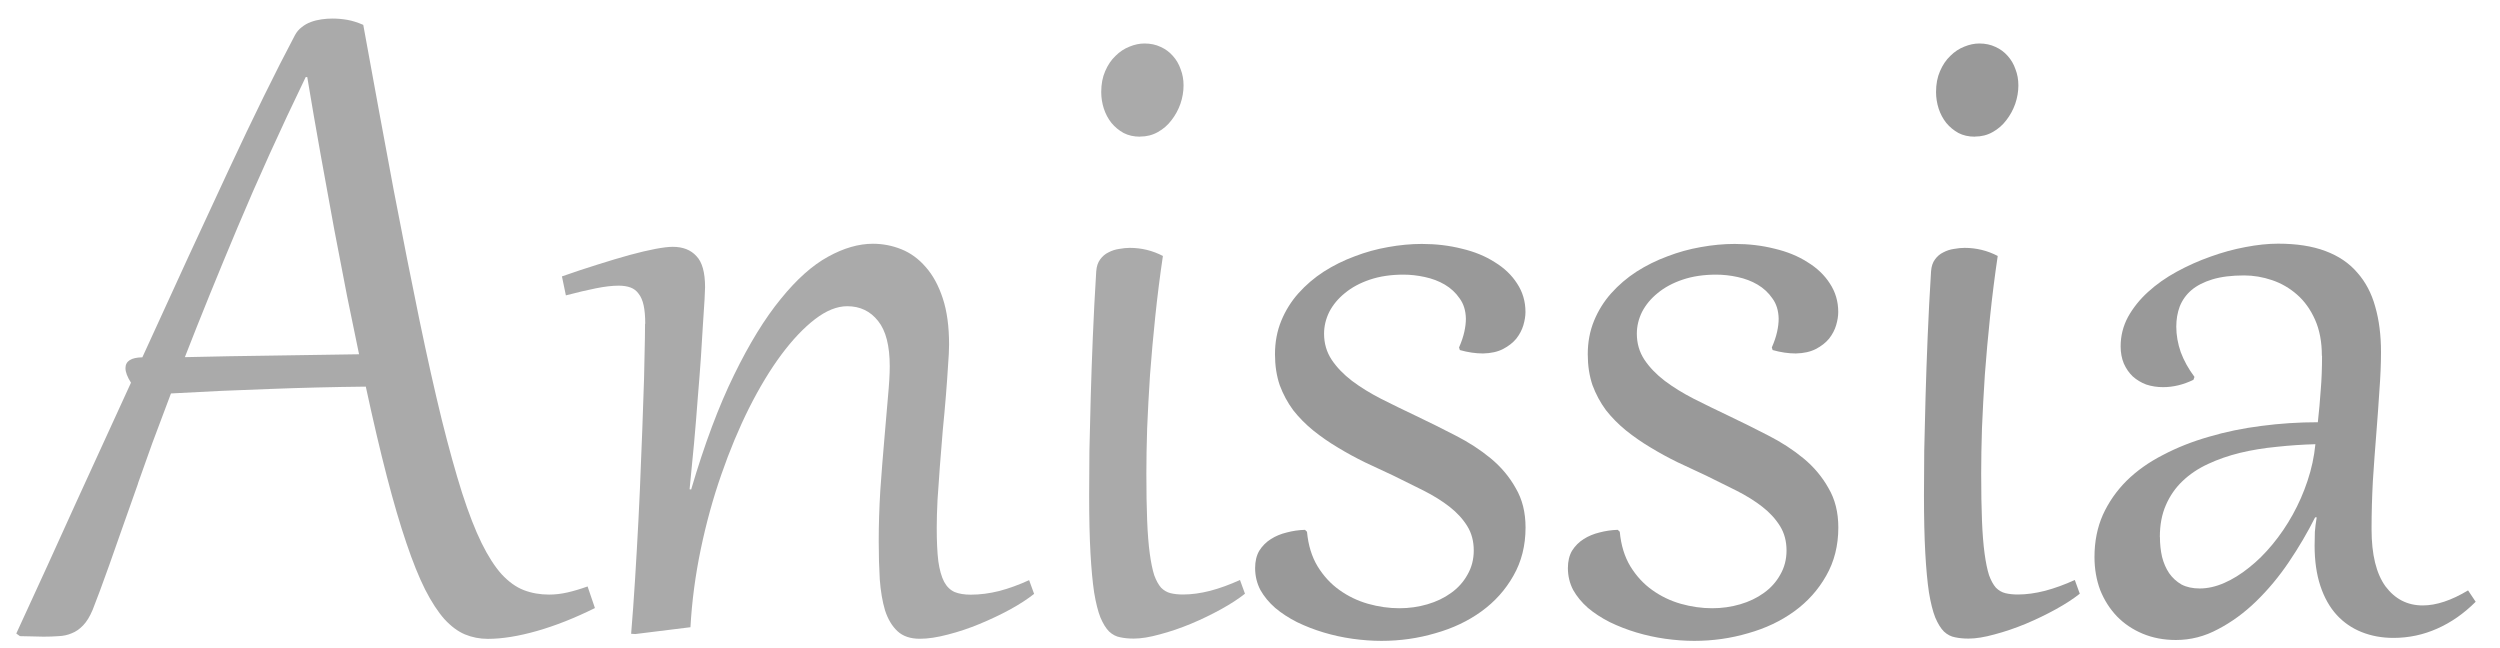 <?xml version="1.0" encoding="UTF-8"?>
<svg width="108" height="28" version="1.1" viewBox="0 0 28.575 7.408" xmlns="http://www.w3.org/2000/svg" xmlns:cc="http://creativecommons.org/ns#" xmlns:dc="http://purl.org/dc/elements/1.1/" xmlns:rdf="http://www.w3.org/1999/02/22-rdf-syntax-ns#">
 <g stroke-width=".265">
  <g fill="#aaa" style="font-variant-caps:normal;font-variant-east-asian:normal;font-variant-ligatures:normal;font-variant-numeric:normal" aria-label="Ani">
   <path d="m1.578 5.526q-0.109 0.307-0.19 0.537-0.078 0.226-0.139 0.395-0.06 0.169-0.106 0.292-0.045 0.121-0.084 0.22-0.048 0.115-0.109 0.178-0.06 0.063-0.13 0.09-0.069 0.03-0.151 0.033-0.081 0.006-0.172 0.006-0.051 0-0.127-0.003-0.078 0-0.142-0.003l-0.042-0.03q0.362-0.784 0.684-1.498 0.326-0.714 0.627-1.369-0.063-0.099-0.063-0.166 0-0.121 0.193-0.124 0.552-1.212 0.983-2.134 0.431-0.925 0.76-1.546 0.03-0.057 0.078-0.093 0.048-0.039 0.106-0.06 0.057-0.021 0.121-0.03 0.063-0.009 0.124-0.009 0.087 0 0.172 0.015 0.084 0.015 0.181 0.057 0.19 1.046 0.347 1.884 0.16 0.835 0.295 1.489 0.136 0.654 0.256 1.143 0.121 0.485 0.232 0.835 0.112 0.347 0.223 0.573 0.112 0.226 0.229 0.356 0.121 0.13 0.253 0.181 0.133 0.051 0.289 0.051 0.102 0 0.208-0.024t0.232-0.069l0.084 0.247q-0.347 0.172-0.663 0.262-0.317 0.09-0.561 0.09-0.139 0-0.262-0.051-0.121-0.051-0.235-0.175-0.112-0.127-0.22-0.338-0.106-0.211-0.214-0.531-0.109-0.32-0.223-0.76-0.115-0.443-0.241-1.028-0.558 0.006-1.103 0.027-0.543 0.018-1.124 0.051-0.118 0.31-0.214 0.57-0.093 0.259-0.163 0.458zm2.526-1.477q-0.063-0.298-0.136-0.66-0.072-0.365-0.148-0.769-0.075-0.407-0.154-0.847t-0.154-0.892h-0.018q-0.434 0.898-0.775 1.709-0.341 0.811-0.606 1.492 0.518-0.012 1.004-0.018 0.485-0.009 0.986-0.015z"/>
   <path d="m7.375 3.699q0-0.124-0.018-0.208-0.018-0.084-0.057-0.133-0.036-0.051-0.093-0.072t-0.136-0.021q-0.109 0-0.259 0.03t-0.344 0.081l-0.045-0.217q0.214-0.075 0.41-0.136 0.199-0.063 0.365-0.109 0.166-0.045 0.292-0.069 0.127-0.024 0.199-0.024 0.175 0 0.271 0.106 0.099 0.102 0.099 0.356 0 0.03-0.006 0.142-0.006 0.109-0.018 0.277-0.009 0.169-0.024 0.389-0.015 0.217-0.036 0.464-0.018 0.247-0.042 0.512-0.024 0.262-0.051 0.525l0.018 0.003q0.229-0.778 0.491-1.311 0.262-0.537 0.534-0.868 0.271-0.335 0.54-0.482 0.268-0.148 0.512-0.148 0.169 0 0.326 0.063 0.157 0.063 0.277 0.202 0.124 0.139 0.196 0.359 0.072 0.217 0.072 0.528 0 0.09-0.012 0.244-9e-3 0.151-0.024 0.338-0.015 0.187-0.036 0.398-0.018 0.208-0.033 0.41t-0.027 0.386q-9e-3 0.181-9e-3 0.317 0 0.235 0.018 0.383 0.021 0.148 0.066 0.235 0.045 0.084 0.121 0.118 0.075 0.03 0.184 0.03 0.157 0 0.326-0.042 0.169-0.045 0.341-0.124l0.057 0.157q-0.109 0.087-0.274 0.178-0.166 0.09-0.35 0.166-0.181 0.075-0.362 0.121-0.181 0.048-0.32 0.048-0.163 0-0.256-0.087-0.093-0.087-0.142-0.238-0.045-0.151-0.06-0.353-0.012-0.202-0.012-0.434 0-0.283 0.018-0.582 0.021-0.301 0.045-0.573 0.024-0.271 0.042-0.491 0.021-0.223 0.021-0.356 0-0.353-0.133-0.518-0.133-0.169-0.353-0.169-0.175 0-0.368 0.148-0.193 0.148-0.386 0.407-0.19 0.256-0.368 0.609-0.175 0.35-0.317 0.76-0.142 0.407-0.235 0.853-0.093 0.446-0.118 0.892l-0.63 0.078-0.048-0.003q0.024-0.286 0.045-0.624 0.021-0.338 0.039-0.684 0.018-0.35 0.03-0.69 0.015-0.344 0.024-0.639 0.012-0.298 0.015-0.534 0.006-0.235 0.006-0.371z"/>
   <path d="m13.03 1.562q-0.106 0-0.187-0.042-0.081-0.045-0.139-0.115-0.057-0.072-0.087-0.163-0.03-0.093-0.03-0.19 0-0.136 0.045-0.238 0.045-0.106 0.118-0.175 0.072-0.072 0.16-0.106 0.087-0.036 0.172-0.036 0.102 0 0.184 0.039 0.081 0.036 0.139 0.102 0.06 0.066 0.09 0.154 0.033 0.084 0.033 0.184 0 0.106-0.036 0.211-0.036 0.102-0.102 0.187-0.063 0.084-0.157 0.136-0.09 0.051-0.202 0.051zm0.262 1.363q-0.051 0.344-0.087 0.69-0.036 0.344-0.06 0.666-0.021 0.323-0.033 0.612-9e-3 0.286-9e-3 0.518 0 0.314 9e-3 0.54 9e-3 0.223 0.03 0.377 0.021 0.154 0.051 0.247 0.033 0.09 0.078 0.142 0.048 0.048 0.109 0.063 0.063 0.015 0.142 0.015 0.145 0 0.31-0.042 0.169-0.045 0.341-0.124l0.057 0.157q-0.109 0.087-0.274 0.178-0.163 0.09-0.344 0.166-0.181 0.075-0.356 0.121-0.172 0.048-0.298 0.048-0.084 0-0.154-0.015-0.069-0.012-0.127-0.066-0.054-0.054-0.099-0.16-0.042-0.106-0.072-0.286-0.027-0.181-0.042-0.452t-0.015-0.657q0-0.226 3e-3 -0.509 6e-3 -0.286 0.015-0.612 9e-3 -0.329 0.024-0.69 0.015-0.365 0.039-0.751 6e-3 -0.084 0.045-0.136 0.039-0.054 0.096-0.081 0.057-0.03 0.121-0.039 0.066-0.012 0.121-0.012 0.202 0 0.38 0.093z"/>
  </g>
  <g fill="#999" style="font-variant-caps:normal;font-variant-east-asian:normal;font-variant-ligatures:normal;font-variant-numeric:normal" aria-label="ssia">
   <path d="m14.939 6.078q0.021 0.229 0.121 0.395 0.102 0.166 0.25 0.271 0.148 0.106 0.326 0.157 0.181 0.051 0.359 0.051 0.166 0 0.32-0.045 0.154-0.045 0.271-0.13 0.118-0.084 0.187-0.208 0.072-0.124 0.072-0.277 0-0.16-0.075-0.28-0.075-0.121-0.202-0.22-0.127-0.099-0.295-0.184-0.166-0.084-0.347-0.172-0.16-0.075-0.323-0.151-0.16-0.078-0.31-0.169-0.151-0.09-0.283-0.196-0.13-0.106-0.229-0.232-0.096-0.13-0.154-0.286-0.054-0.16-0.054-0.353 0-0.208 0.072-0.383t0.196-0.314q0.127-0.142 0.289-0.247 0.166-0.106 0.353-0.175 0.187-0.072 0.383-0.106 0.199-0.036 0.386-0.036 0.241 0 0.455 0.054 0.217 0.051 0.377 0.154 0.163 0.099 0.256 0.244 0.096 0.145 0.096 0.326 0 0.069-0.024 0.151-0.024 0.081-0.081 0.154-0.057 0.069-0.151 0.118-0.093 0.048-0.229 0.051-0.127 0-0.265-0.039l-9e-3 -0.03q0.042-0.096 0.06-0.178 0.018-0.081 0.018-0.151-3e-3 -0.139-0.072-0.232-0.066-0.096-0.169-0.157-0.102-0.06-0.229-0.087-0.124-0.027-0.244-0.027-0.214 0-0.383 0.057-0.169 0.057-0.286 0.154-0.115 0.093-0.178 0.214-0.06 0.121-0.06 0.25 0 0.166 0.087 0.298 0.087 0.13 0.232 0.241 0.145 0.109 0.332 0.205 0.19 0.096 0.395 0.193 0.229 0.109 0.455 0.226 0.226 0.115 0.404 0.262t0.286 0.341q0.112 0.19 0.112 0.449 0 0.31-0.139 0.552-0.136 0.241-0.365 0.407-0.229 0.166-0.528 0.25-0.295 0.087-0.615 0.087-0.16 0-0.332-0.024-0.169-0.024-0.329-0.072-0.16-0.048-0.304-0.118-0.142-0.072-0.25-0.163-0.106-0.093-0.169-0.205-0.06-0.115-0.06-0.25 0-0.118 0.048-0.199 0.051-0.081 0.133-0.133 0.081-0.051 0.181-0.075 0.102-0.027 0.208-0.03z"/>
   <path d="m18.514 6.078q0.021 0.229 0.121 0.395 0.102 0.166 0.25 0.271 0.148 0.106 0.326 0.157 0.181 0.051 0.359 0.051 0.166 0 0.32-0.045 0.154-0.045 0.271-0.13 0.118-0.084 0.187-0.208 0.072-0.124 0.072-0.277 0-0.16-0.075-0.28-0.075-0.121-0.202-0.22t-0.295-0.184q-0.166-0.084-0.347-0.172-0.16-0.075-0.323-0.151-0.16-0.078-0.31-0.169-0.151-0.09-0.283-0.196-0.13-0.106-0.229-0.232-0.096-0.13-0.154-0.286-0.054-0.16-0.054-0.353 0-0.208 0.072-0.383t0.196-0.314q0.127-0.142 0.289-0.247 0.166-0.106 0.353-0.175 0.187-0.072 0.383-0.106 0.199-0.036 0.386-0.036 0.241 0 0.455 0.054 0.217 0.051 0.377 0.154 0.163 0.099 0.256 0.244 0.096 0.145 0.096 0.326 0 0.069-0.024 0.151-0.024 0.081-0.081 0.154-0.057 0.069-0.151 0.118-0.093 0.048-0.229 0.051-0.127 0-0.265-0.039l-9e-3 -0.03q0.042-0.096 0.06-0.178 0.018-0.081 0.018-0.151-3e-3 -0.139-0.072-0.232-0.066-0.096-0.169-0.157-0.102-0.06-0.229-0.087-0.124-0.027-0.244-0.027-0.214 0-0.383 0.057-0.169 0.057-0.286 0.154-0.115 0.093-0.178 0.214-0.06 0.121-0.06 0.25 0 0.166 0.087 0.298 0.087 0.13 0.232 0.241 0.145 0.109 0.332 0.205 0.19 0.096 0.395 0.193 0.229 0.109 0.455 0.226 0.226 0.115 0.404 0.262t0.286 0.341q0.112 0.19 0.112 0.449 0 0.31-0.139 0.552-0.136 0.241-0.365 0.407-0.229 0.166-0.528 0.25-0.295 0.087-0.615 0.087-0.16 0-0.332-0.024-0.169-0.024-0.329-0.072-0.16-0.048-0.304-0.118-0.142-0.072-0.25-0.163-0.106-0.093-0.169-0.205-0.06-0.115-0.06-0.25 0-0.118 0.048-0.199 0.051-0.081 0.133-0.133 0.081-0.051 0.181-0.075 0.102-0.027 0.208-0.03z"/>
   <path d="m22.572 1.562q-0.106 0-0.187-0.042-0.081-0.045-0.139-0.115-0.057-0.072-0.087-0.163-0.03-0.093-0.03-0.19 0-0.136 0.045-0.238 0.045-0.106 0.118-0.175 0.072-0.072 0.16-0.106 0.087-0.036 0.172-0.036 0.102 0 0.184 0.039 0.081 0.036 0.139 0.102 0.06 0.066 0.09 0.154 0.033 0.084 0.033 0.184 0 0.106-0.036 0.211-0.036 0.102-0.102 0.187-0.063 0.084-0.157 0.136-0.09 0.051-0.202 0.051zm0.262 1.363q-0.051 0.344-0.087 0.69-0.036 0.344-0.06 0.666-0.021 0.323-0.033 0.612-9e-3 0.286-9e-3 0.518 0 0.314 9e-3 0.54 9e-3 0.223 0.03 0.377 0.021 0.154 0.051 0.247 0.033 0.09 0.078 0.142 0.048 0.048 0.109 0.063 0.063 0.015 0.142 0.015 0.145 0 0.31-0.042 0.169-0.045 0.341-0.124l0.057 0.157q-0.109 0.087-0.274 0.178-0.163 0.09-0.344 0.166-0.181 0.075-0.356 0.121-0.172 0.048-0.298 0.048-0.084 0-0.154-0.015-0.069-0.012-0.127-0.066-0.054-0.054-0.099-0.16-0.042-0.106-0.072-0.286-0.027-0.181-0.042-0.452-0.015-0.271-0.015-0.657 0-0.226 3e-3 -0.509 6e-3 -0.286 0.015-0.612 9e-3 -0.329 0.024-0.69 0.015-0.365 0.039-0.751 6e-3 -0.084 0.045-0.136 0.039-0.054 0.096-0.081 0.057-0.03 0.121-0.039 0.066-0.012 0.121-0.012 0.202 0 0.38 0.093z"/>
   <path d="m26.539 4.067q0-0.238-0.078-0.413-0.078-0.175-0.205-0.286-0.127-0.112-0.286-0.166t-0.32-0.054q-0.214 0-0.362 0.045-0.148 0.045-0.241 0.124-0.09 0.078-0.133 0.187-0.039 0.106-0.039 0.229 0 0.145 0.051 0.292 0.054 0.145 0.157 0.283l-0.012 0.033q-0.172 0.084-0.347 0.084-0.102 0-0.193-0.03-0.087-0.033-0.154-0.093-0.063-0.06-0.102-0.148-0.036-0.087-0.036-0.196 0-0.178 0.084-0.335 0.087-0.157 0.229-0.286 0.142-0.13 0.329-0.232 0.187-0.102 0.386-0.172 0.199-0.072 0.398-0.109 0.202-0.039 0.374-0.039 0.317 0 0.54 0.084 0.226 0.084 0.365 0.247 0.142 0.16 0.205 0.389 0.066 0.229 0.066 0.518 0 0.199-0.018 0.437-0.015 0.238-0.036 0.5-0.021 0.259-0.039 0.537-0.015 0.277-0.015 0.552 0 0.434 0.16 0.654 0.163 0.217 0.425 0.217 0.232 0 0.518-0.172l0.087 0.13q-0.202 0.202-0.44 0.307-0.238 0.106-0.5 0.106-0.196 0-0.362-0.066-0.166-0.066-0.286-0.196-0.121-0.133-0.187-0.332-0.066-0.199-0.066-0.461 0-0.078 3e-3 -0.157 6e-3 -0.078 0.021-0.166h-0.018q-0.13 0.259-0.301 0.512-0.169 0.25-0.374 0.449-0.202 0.196-0.434 0.317-0.229 0.124-0.482 0.124-0.208 0-0.38-0.072-0.172-0.072-0.295-0.199-0.121-0.127-0.19-0.298-0.066-0.175-0.066-0.38 0-0.265 0.096-0.482 0.099-0.217 0.271-0.389 0.175-0.172 0.416-0.295 0.241-0.127 0.525-0.208 0.283-0.084 0.6-0.124 0.317-0.042 0.645-0.042 0.021-0.19 0.033-0.368 0.015-0.178 0.015-0.392zm-1.851 2.071q0 0.118 0.024 0.226 0.027 0.106 0.081 0.187 0.057 0.081 0.142 0.13 0.087 0.045 0.208 0.045 0.136 0 0.28-0.063t0.283-0.175q0.142-0.112 0.268-0.265 0.13-0.157 0.232-0.341t0.169-0.386q0.069-0.205 0.09-0.419-0.223 0.006-0.443 0.03-0.22 0.021-0.419 0.069-0.196 0.048-0.365 0.127-0.169 0.078-0.292 0.196-0.121 0.115-0.19 0.274-0.069 0.157-0.069 0.365z"/>
  </g>
 </g>
</svg>
